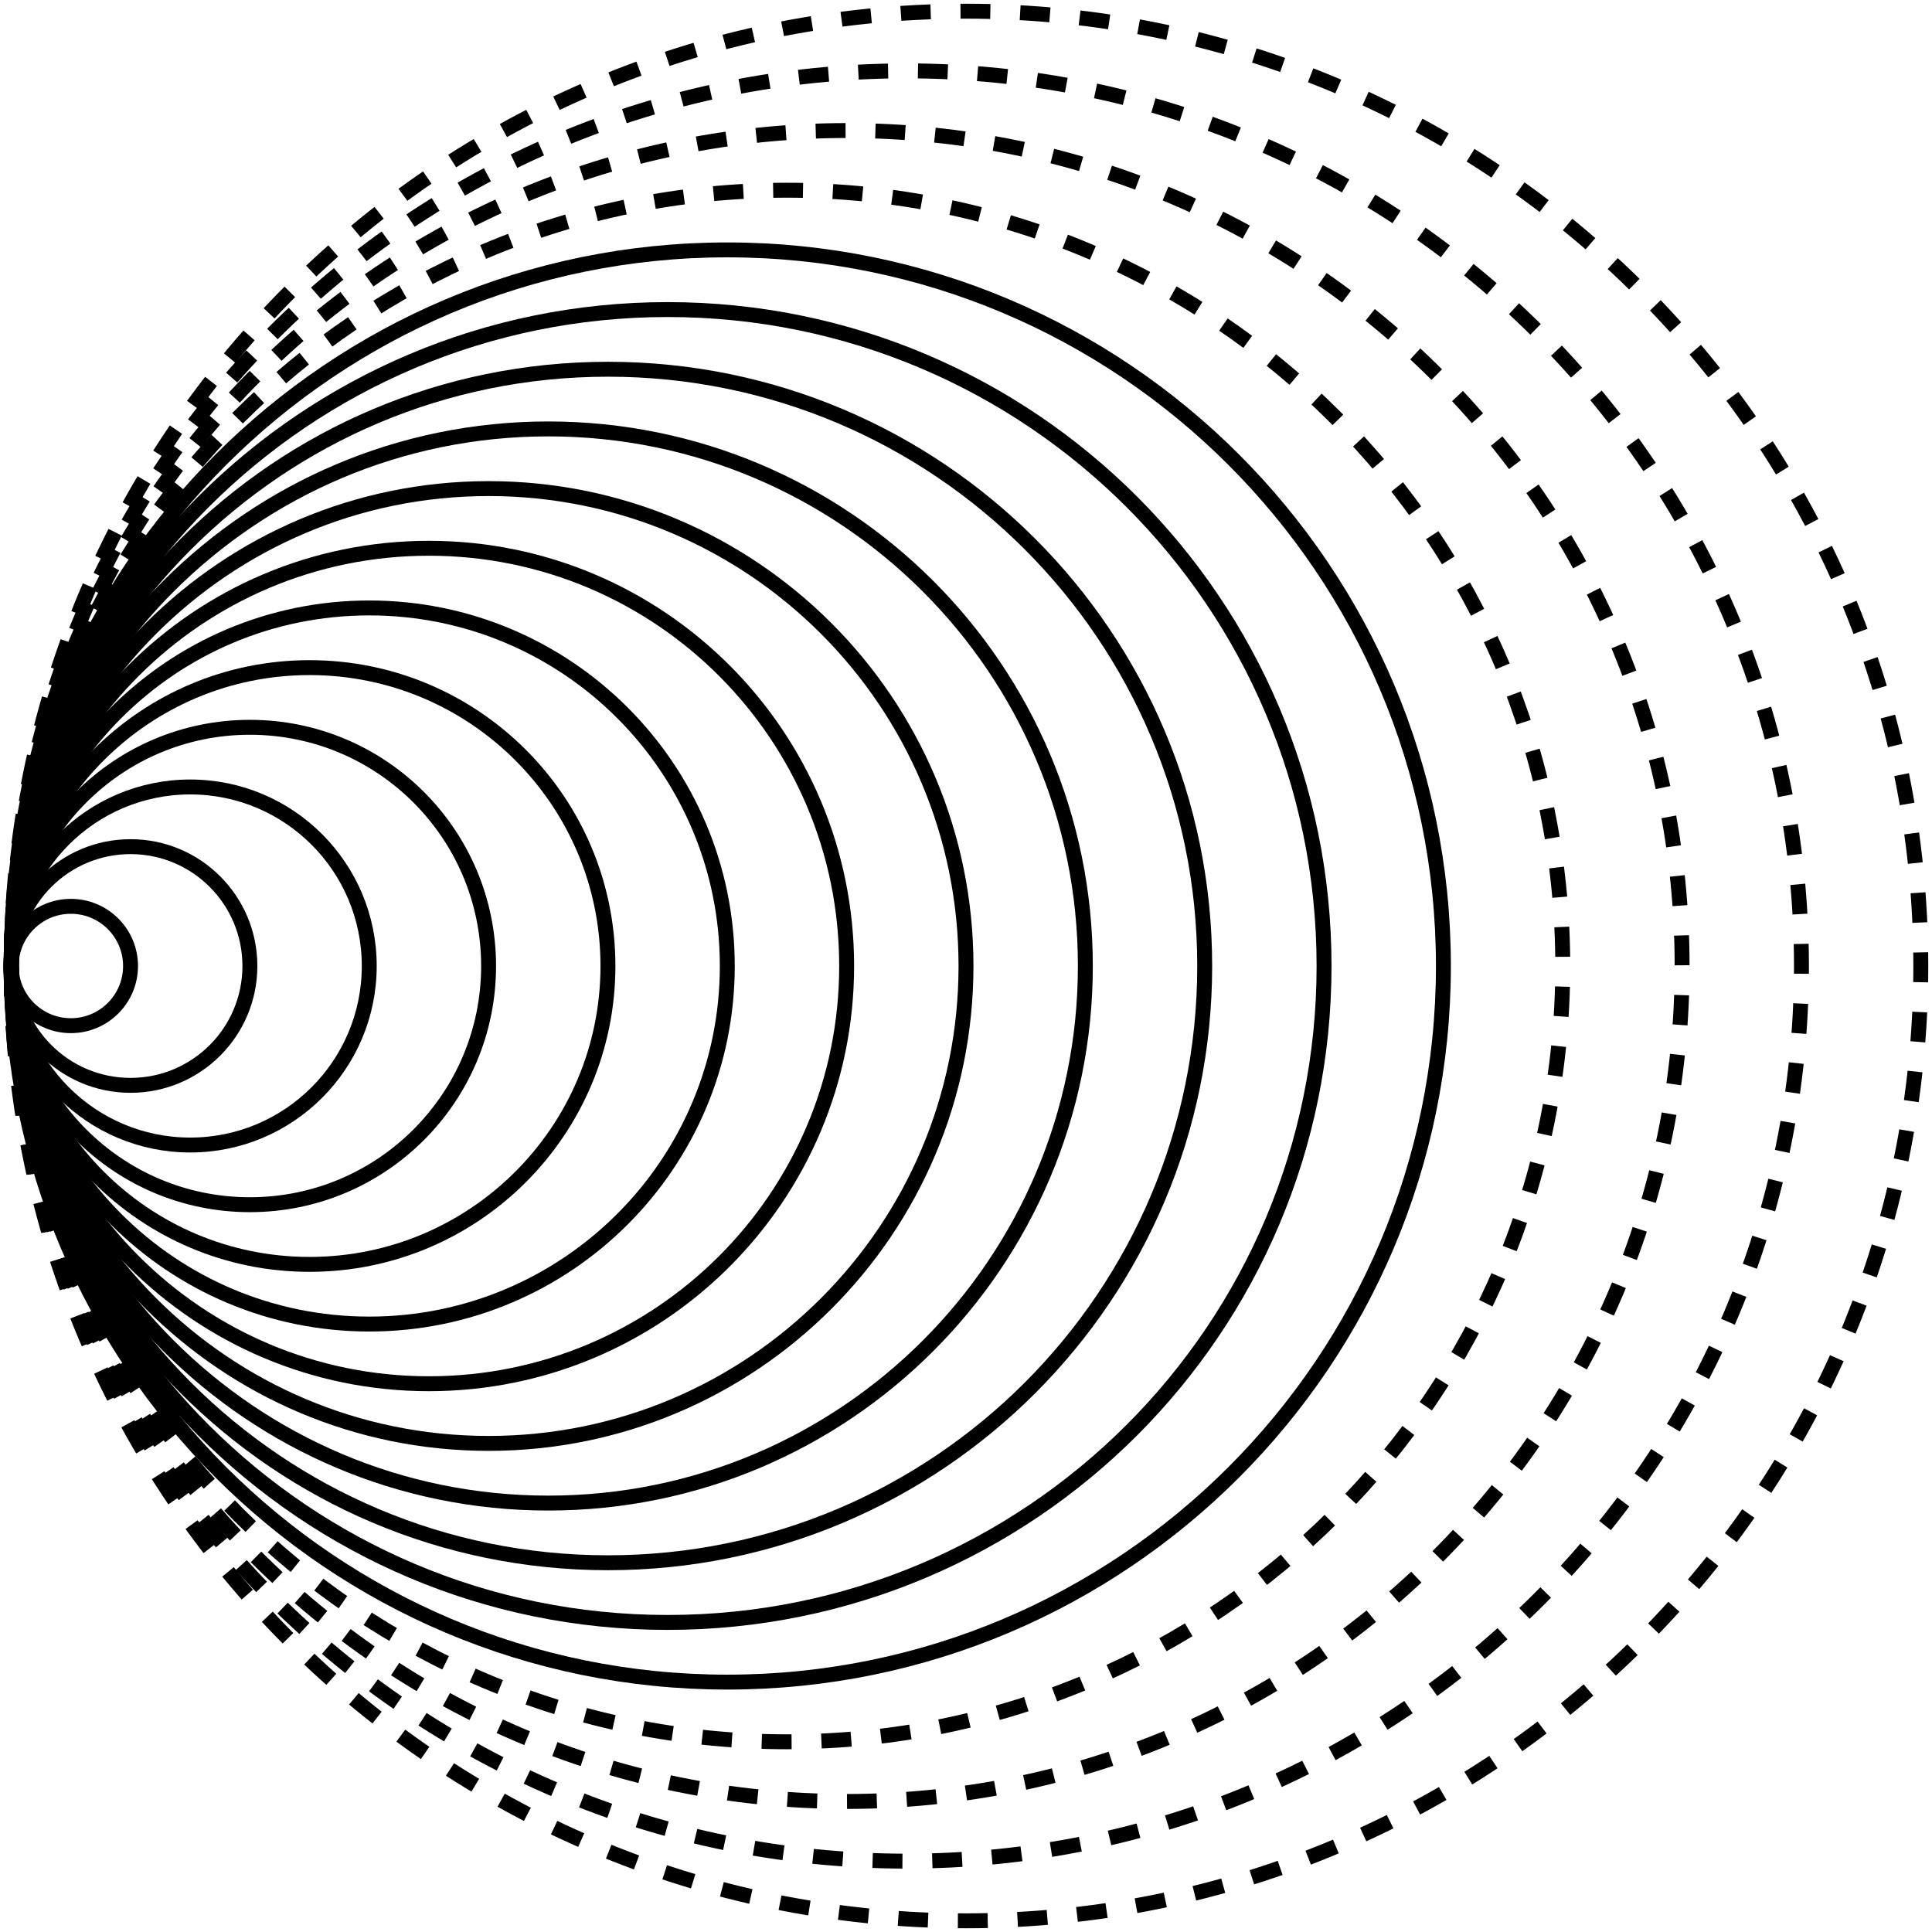 <?xml version="1.0" encoding="UTF-8"?>
<svg xmlns="http://www.w3.org/2000/svg" xmlns:xlink="http://www.w3.org/1999/xlink" width="259pt" height="259pt" viewBox="0 0 259 259" version="1.1">
<g id="surface1">
<path style="fill:none;stroke-width:2;stroke-linecap:butt;stroke-linejoin:round;stroke:rgb(0%,0%,0%);stroke-opacity:1;stroke-miterlimit:10;" d="M 144 640 C 144 644.418 140.418 648 136 648 C 131.582 648 128 644.418 128 640 C 128 635.582 131.582 632 136 632 C 140.418 632 144 635.582 144 640 " transform="matrix(1,0,0,-1,-126.5,769.5)"/>
<path style="fill:none;stroke-width:2;stroke-linecap:butt;stroke-linejoin:round;stroke:rgb(0%,0%,0%);stroke-opacity:1;stroke-miterlimit:10;" d="M 160 640 C 160 648.836 152.836 656 144 656 C 135.164 656 128 648.836 128 640 C 128 631.164 135.164 624 144 624 C 152.836 624 160 631.164 160 640 " transform="matrix(1,0,0,-1,-126.5,769.5)"/>
<path style="fill:none;stroke-width:2;stroke-linecap:butt;stroke-linejoin:round;stroke:rgb(0%,0%,0%);stroke-opacity:1;stroke-miterlimit:10;" d="M 176 640 C 176 653.254 165.254 664 152 664 C 138.746 664 128 653.254 128 640 C 128 626.746 138.746 616 152 616 C 165.254 616 176 626.746 176 640 " transform="matrix(1,0,0,-1,-126.5,769.5)"/>
<path style="fill:none;stroke-width:2;stroke-linecap:butt;stroke-linejoin:round;stroke:rgb(0%,0%,0%);stroke-opacity:1;stroke-miterlimit:10;" d="M 192 640 C 192 657.672 177.672 672 160 672 C 142.328 672 128 657.672 128 640 C 128 622.328 142.328 608 160 608 C 177.672 608 192 622.328 192 640 " transform="matrix(1,0,0,-1,-126.5,769.5)"/>
<path style="fill:none;stroke-width:2;stroke-linecap:butt;stroke-linejoin:round;stroke:rgb(0%,0%,0%);stroke-opacity:1;stroke-miterlimit:10;" d="M 208 640 C 208 662.09 190.09 680 168 680 C 145.91 680 128 662.09 128 640 C 128 617.91 145.91 600 168 600 C 190.09 600 208 617.91 208 640 " transform="matrix(1,0,0,-1,-126.5,769.5)"/>
<path style="fill:none;stroke-width:2;stroke-linecap:butt;stroke-linejoin:round;stroke:rgb(0%,0%,0%);stroke-opacity:1;stroke-miterlimit:10;" d="M 224 640 C 224 666.512 202.512 688 176 688 C 149.488 688 128 666.512 128 640 C 128 613.488 149.488 592 176 592 C 202.512 592 224 613.488 224 640 " transform="matrix(1,0,0,-1,-126.5,769.5)"/>
<path style="fill:none;stroke-width:2;stroke-linecap:butt;stroke-linejoin:round;stroke:rgb(0%,0%,0%);stroke-opacity:1;stroke-miterlimit:10;" d="M 240 640 C 240 670.93 214.93 696 184 696 C 153.07 696 128 670.93 128 640 C 128 609.07 153.07 584 184 584 C 214.93 584 240 609.07 240 640 " transform="matrix(1,0,0,-1,-126.5,769.5)"/>
<path style="fill:none;stroke-width:2;stroke-linecap:butt;stroke-linejoin:round;stroke:rgb(0%,0%,0%);stroke-opacity:1;stroke-miterlimit:10;" d="M 256 640 C 256 675.348 227.348 704 192 704 C 156.652 704 128 675.348 128 640 C 128 604.652 156.652 576 192 576 C 227.348 576 256 604.652 256 640 " transform="matrix(1,0,0,-1,-126.5,769.5)"/>
<path style="fill:none;stroke-width:2;stroke-linecap:butt;stroke-linejoin:round;stroke:rgb(0%,0%,0%);stroke-opacity:1;stroke-miterlimit:10;" d="M 272 640 C 272 679.766 239.766 712 200 712 C 160.234 712 128 679.766 128 640 C 128 600.234 160.234 568 200 568 C 239.766 568 272 600.234 272 640 " transform="matrix(1,0,0,-1,-126.5,769.5)"/>
<path style="fill:none;stroke-width:2;stroke-linecap:butt;stroke-linejoin:round;stroke:rgb(0%,0%,0%);stroke-opacity:1;stroke-miterlimit:10;" d="M 288 640 C 288 684.184 252.184 720 208 720 C 163.816 720 128 684.184 128 640 C 128 595.816 163.816 560 208 560 C 252.184 560 288 595.816 288 640 " transform="matrix(1,0,0,-1,-126.5,769.5)"/>
<path style="fill:none;stroke-width:2;stroke-linecap:butt;stroke-linejoin:round;stroke:rgb(0%,0%,0%);stroke-opacity:1;stroke-miterlimit:10;" d="M 304 640 C 304 688.602 264.602 728 216 728 C 167.398 728 128 688.602 128 640 C 128 591.398 167.398 552 216 552 C 264.602 552 304 591.398 304 640 " transform="matrix(1,0,0,-1,-126.5,769.5)"/>
<path style="fill:none;stroke-width:2;stroke-linecap:butt;stroke-linejoin:round;stroke:rgb(0%,0%,0%);stroke-opacity:1;stroke-miterlimit:10;" d="M 320 640 C 320 693.02 277.02 736 224 736 C 170.98 736 128 693.02 128 640 C 128 586.98 170.98 544 224 544 C 277.02 544 320 586.98 320 640 " transform="matrix(1,0,0,-1,-126.5,769.5)"/>
<path style="fill:none;stroke-width:2;stroke-linecap:butt;stroke-linejoin:round;stroke:rgb(0%,0%,0%);stroke-opacity:1;stroke-dasharray:4;stroke-miterlimit:10;" d="M 128 640 C 128 582.562 174.562 536 232 536 C 289.438 536 336 582.562 336 640 C 336 697.438 289.438 744 232 744 C 174.562 744 128 697.438 128 640 " transform="matrix(1,0,0,-1,-126.5,769.5)"/>
<path style="fill:none;stroke-width:2;stroke-linecap:butt;stroke-linejoin:round;stroke:rgb(0%,0%,0%);stroke-opacity:1;stroke-dasharray:4;stroke-miterlimit:10;" d="M 128 640 C 128 578.145 178.145 528 240 528 C 301.855 528 352 578.145 352 640 C 352 701.855 301.855 752 240 752 C 178.145 752 128 701.855 128 640 " transform="matrix(1,0,0,-1,-126.5,769.5)"/>
<path style="fill:none;stroke-width:2;stroke-linecap:butt;stroke-linejoin:round;stroke:rgb(0%,0%,0%);stroke-opacity:1;stroke-dasharray:4;stroke-miterlimit:10;" d="M 128 640 C 128 573.727 181.727 520 248 520 C 314.273 520 368 573.727 368 640 C 368 706.273 314.273 760 248 760 C 181.727 760 128 706.273 128 640 " transform="matrix(1,0,0,-1,-126.5,769.5)"/>
<path style="fill:none;stroke-width:2;stroke-linecap:butt;stroke-linejoin:round;stroke:rgb(0%,0%,0%);stroke-opacity:1;stroke-dasharray:4;stroke-miterlimit:10;" d="M 128 640 C 128 569.309 185.309 512 256 512 C 326.691 512 384 569.309 384 640 C 384 710.691 326.691 768 256 768 C 185.309 768 128 710.691 128 640 " transform="matrix(1,0,0,-1,-126.5,769.5)"/>
</g>
</svg>
